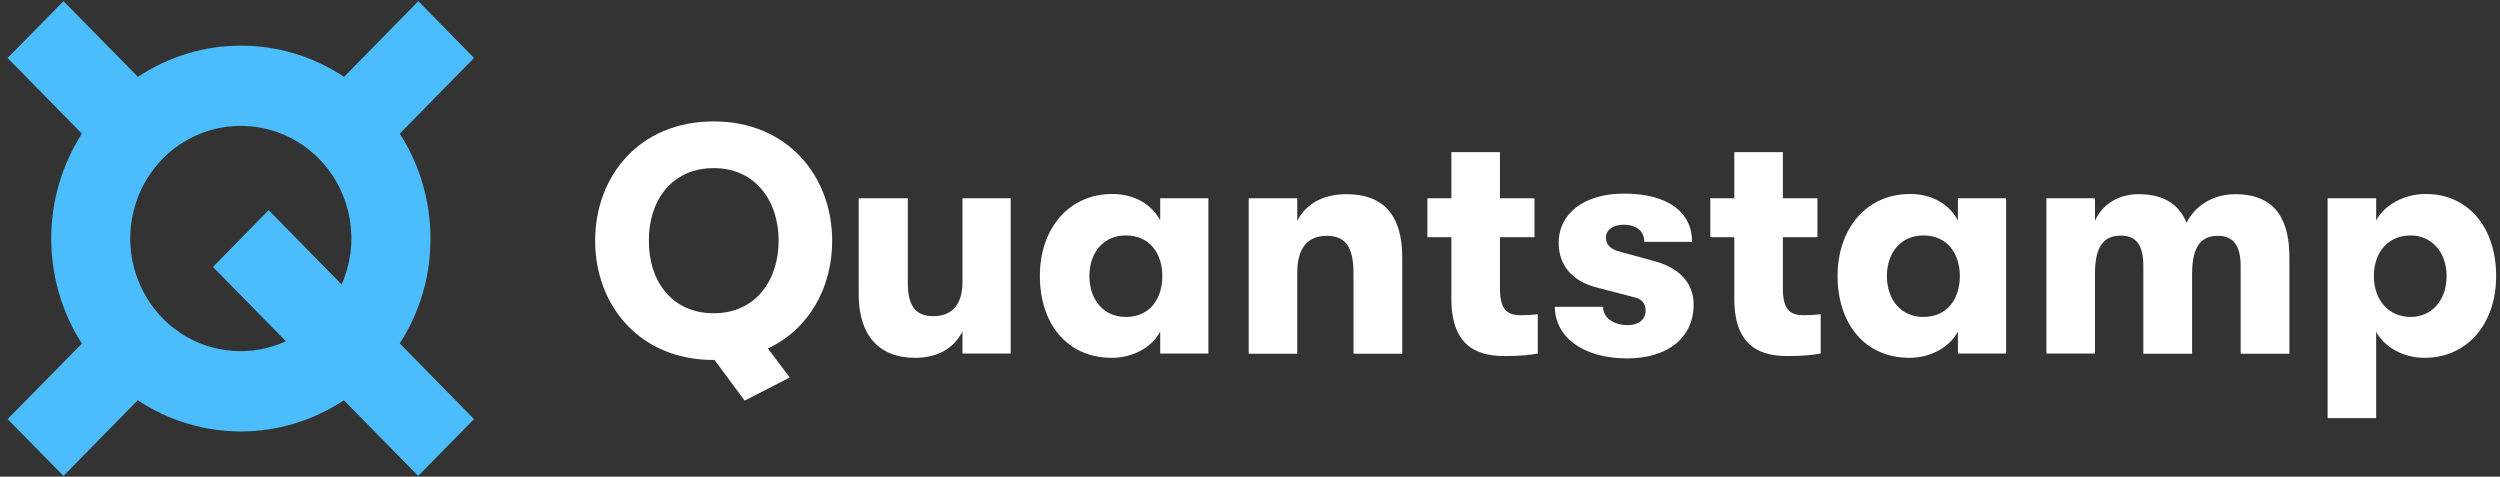 <svg width="236" height="45" viewBox="0 0 236 45" fill="none" xmlns="http://www.w3.org/2000/svg">
<rect x="0" y="0" width="236" height="45" fill="#333333" stroke="none"/>
<path d="M40.635 22.518C40.635 19.01 39.638 15.557 37.736 12.618L44.748 5.474L39.493 0.11L32.481 7.255C26.574 3.325 18.928 3.325 13.021 7.255L5.991 0.11L0.718 5.474L7.73 12.618C3.871 18.643 3.871 26.412 7.73 32.437L0.718 39.563L5.991 44.927L13.003 37.782C18.91 41.712 26.556 41.712 32.463 37.782L39.475 44.927L44.748 39.563L37.736 32.419C39.638 29.48 40.653 26.045 40.635 22.518ZM12.296 22.518C12.296 18.184 14.869 14.272 18.819 12.655C22.769 11.039 27.299 12.012 30.253 15.135C33.206 18.257 34.003 22.904 32.246 26.853L25.36 19.837L20.106 25.2L26.991 32.217C23.766 33.686 20.015 33.41 17.044 31.445C14.09 29.48 12.296 26.119 12.296 22.518Z" fill="#4BBCFC"/>
<path d="M78.558 22.739C78.558 27.129 76.384 31.078 72.488 32.896L74.554 35.633L70.296 37.819L67.451 33.98H67.361C60.33 33.98 56.181 28.782 56.181 22.721C56.181 16.659 60.33 11.461 67.361 11.461C74.391 11.461 78.558 16.678 78.558 22.739ZM67.379 29.572C71.347 29.572 73.503 26.431 73.503 22.721C73.503 19.01 71.347 15.87 67.379 15.87C63.374 15.87 61.218 19.01 61.254 22.721C61.218 26.449 63.374 29.572 67.379 29.572ZM86.386 33.778C82.925 33.778 81.059 31.592 81.059 27.79V18.716H85.697V26.743C85.697 28.745 86.35 29.847 88.089 29.847C90.028 29.847 90.861 28.561 90.861 26.596V18.716H95.409V33.374H90.861V31.28C90.064 32.841 88.578 33.778 86.386 33.778ZM104.958 33.778C100.646 33.778 98.163 30.453 98.163 26.045C98.163 21.655 100.827 18.312 105.013 18.312C107.114 18.312 108.745 19.323 109.524 20.81V18.716H114.072V33.374H109.524V31.298C108.763 32.767 106.969 33.778 104.958 33.778ZM106.281 29.921C108.546 29.921 109.724 28.194 109.724 26.064C109.724 23.97 108.564 22.225 106.281 22.225C104.161 22.225 102.838 23.841 102.838 26.064C102.838 28.267 104.161 29.921 106.281 29.921ZM117.877 18.716H122.461V20.847C123.295 19.212 124.944 18.331 127.118 18.331C130.615 18.331 132.373 20.333 132.373 24.319V33.392H127.77V25.843C127.77 23.382 127.082 22.261 125.234 22.261C123.404 22.261 122.461 23.474 122.461 25.733V33.392H117.877V18.716ZM143.589 29.755C144.15 29.755 144.748 29.719 145.165 29.663V33.374C144.513 33.502 143.426 33.612 142.121 33.612C139.965 33.612 137.011 33.117 137.011 28.231V22.39H134.746V18.716H137.011V14.364H141.595V18.716H144.857V22.39H141.595V27.257C141.595 29.425 142.465 29.755 143.589 29.755ZM153.59 33.833C149.369 33.833 146.778 31.739 146.778 28.965H151.326C151.326 29.976 152.286 30.692 153.681 30.692C154.659 30.692 155.348 30.178 155.348 29.314C155.348 28.745 155.076 28.249 154.297 28.066L150.764 27.147C148.372 26.541 147.14 25.017 147.14 22.923C147.14 20.186 149.495 18.276 153.301 18.276C157.522 18.276 159.733 20.076 159.733 22.831H155.221C155.221 21.802 154.478 21.215 153.246 21.215C152.268 21.215 151.597 21.71 151.597 22.427C151.597 23.088 152.05 23.529 152.829 23.731L156.236 24.668C158.446 25.274 159.878 26.651 159.878 28.745C159.896 31.794 157.522 33.833 153.59 33.833ZM170.296 29.755C170.858 29.755 171.456 29.719 171.873 29.663V33.374C171.221 33.502 170.133 33.612 168.829 33.612C166.673 33.612 163.719 33.117 163.719 28.231V22.39H161.454V18.716H163.719V14.364H168.303V18.716H171.565V22.39H168.303V27.257C168.303 29.425 169.155 29.755 170.296 29.755ZM180.262 33.778C175.95 33.778 173.467 30.453 173.467 26.045C173.467 21.655 176.131 18.312 180.316 18.312C182.418 18.312 184.049 19.323 184.828 20.81V18.716H189.376V33.374H184.828V31.298C184.049 32.767 182.255 33.778 180.262 33.778ZM181.567 29.921C183.832 29.921 185.009 28.194 185.009 26.064C185.009 23.97 183.85 22.225 181.567 22.225C179.447 22.225 178.124 23.841 178.124 26.064C178.124 28.267 179.447 29.921 181.567 29.921ZM193.181 18.716H197.765V20.847C198.4 19.378 199.885 18.331 201.897 18.331C204.469 18.331 205.792 19.488 206.408 21.031C207.187 19.451 208.891 18.331 211.011 18.331C215.142 18.331 216.12 21.215 216.12 24.3V33.392H211.518V25.145C211.518 23.106 210.775 22.261 209.362 22.261C207.93 22.261 206.934 23.088 206.934 25.843V33.392H202.331V25.108C202.331 23.07 201.607 22.243 200.211 22.243C198.744 22.243 197.765 23.07 197.765 25.825V33.374H193.181V18.716ZM219.726 18.716H224.31V20.81C225.053 19.415 226.847 18.312 229.003 18.312C232.953 18.312 235.635 21.416 235.635 26.045C235.635 30.637 232.862 33.778 228.876 33.778C226.756 33.778 225.017 32.676 224.31 31.317V39.472H219.726V18.716ZM227.553 29.921C229.565 29.921 230.96 28.341 230.96 26.064C230.96 23.804 229.547 22.225 227.553 22.225C225.488 22.225 224.093 23.767 224.093 26.064C224.093 28.359 225.524 29.921 227.553 29.921Z" fill="white"/>
</svg>
